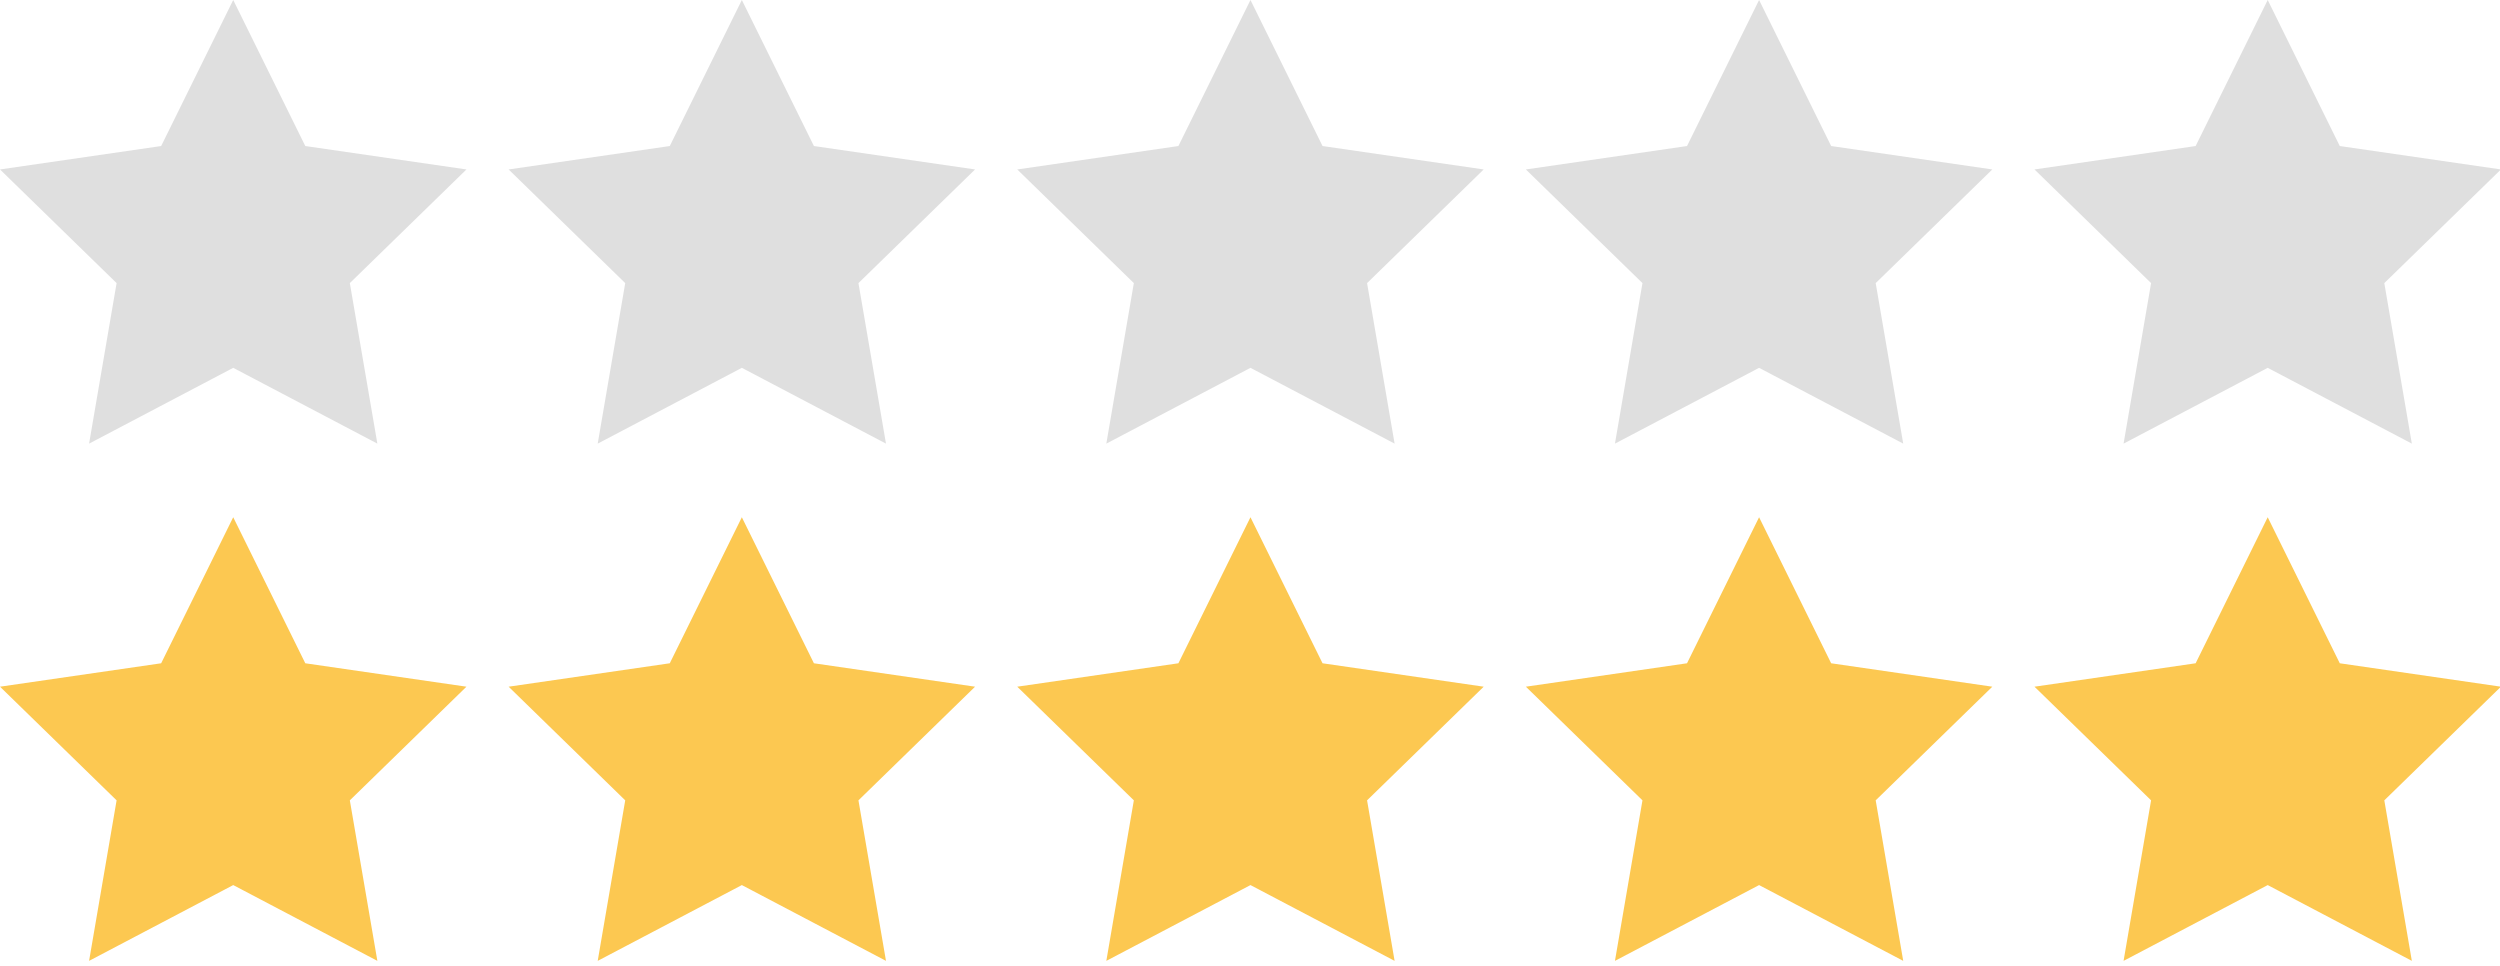 <?xml version="1.0" encoding="UTF-8"?>
<svg width="145px" height="56px" viewBox="0 0 145 56" version="1.1" xmlns="http://www.w3.org/2000/svg" xmlns:xlink="http://www.w3.org/1999/xlink">
    <!-- Generator: Sketch 49.3 (51167) - http://www.bohemiancoding.com/sketch -->
    <title>Star_fill</title>
    <desc>Created with Sketch.</desc>
    <defs></defs>
    <g id="Page-1" stroke="none" stroke-width="1" fill="none" fill-rule="evenodd">
        <g id="W_DetailPage_wReview_reviewwphotos_post" transform="translate(-60, -1542)">
            <g id="star_fill" transform="translate(60, 1542)">
                <g id="Star_fill">
                    <g id="Group-2" transform="translate(0, 30)" fill="#FCC851">
                        <polygon id="Star" points="43.027 21.334 34.667 25.73 36.263 16.42 29.5 9.828 38.847 8.47 43.027 0 47.207 8.47 56.554 9.828 49.79 16.42 51.387 25.73"></polygon>
                        <polygon id="Star" points="13.527 21.334 5.167 25.73 6.763 16.42 2.22044605e-16 9.828 9.347 8.47 13.527 0 17.707 8.47 27.054 9.828 20.29 16.42 21.887 25.73"></polygon>
                        <polygon id="Star" points="72.527 21.334 64.167 25.73 65.763 16.42 59 9.828 68.347 8.47 72.527 0 76.707 8.47 86.054 9.828 79.29 16.42 80.887 25.73"></polygon>
                        <polygon id="Star" points="102.027 21.334 93.667 25.73 95.263 16.42 88.5 9.828 97.847 8.47 102.027 0 106.207 8.47 115.554 9.828 108.79 16.42 110.387 25.73"></polygon>
                        <polygon id="Star" points="131.527 21.334 123.167 25.73 124.763 16.42 118 9.828 127.347 8.47 131.527 0 135.707 8.47 145.054 9.828 138.29 16.42 139.887 25.73"></polygon>
                    </g>
                    <g id="Group" fill="#DFDFDF">
                        <polygon id="Star" points="13.527 21.334 5.167 25.73 6.763 16.42 -1.22124533e-14 9.828 9.347 8.47 13.527 0 17.707 8.47 27.054 9.828 20.29 16.42 21.887 25.73"></polygon>
                        <polygon id="Star" points="43.027 21.334 34.667 25.73 36.263 16.42 29.5 9.828 38.847 8.47 43.027 0 47.207 8.47 56.554 9.828 49.79 16.42 51.387 25.73"></polygon>
                        <polygon id="Star" points="72.527 21.334 64.167 25.73 65.763 16.42 59 9.828 68.347 8.47 72.527 0 76.707 8.47 86.054 9.828 79.29 16.42 80.887 25.73"></polygon>
                        <polygon id="Star" points="102.027 21.334 93.667 25.73 95.263 16.42 88.5 9.828 97.847 8.47 102.027 0 106.207 8.47 115.554 9.828 108.79 16.42 110.387 25.73"></polygon>
                        <polygon id="Star" points="131.527 21.334 123.167 25.73 124.763 16.42 118 9.828 127.347 8.47 131.527 0 135.707 8.47 145.054 9.828 138.29 16.42 139.887 25.73"></polygon>
                    </g>
                </g>
            </g>
        </g>
    </g>
</svg>